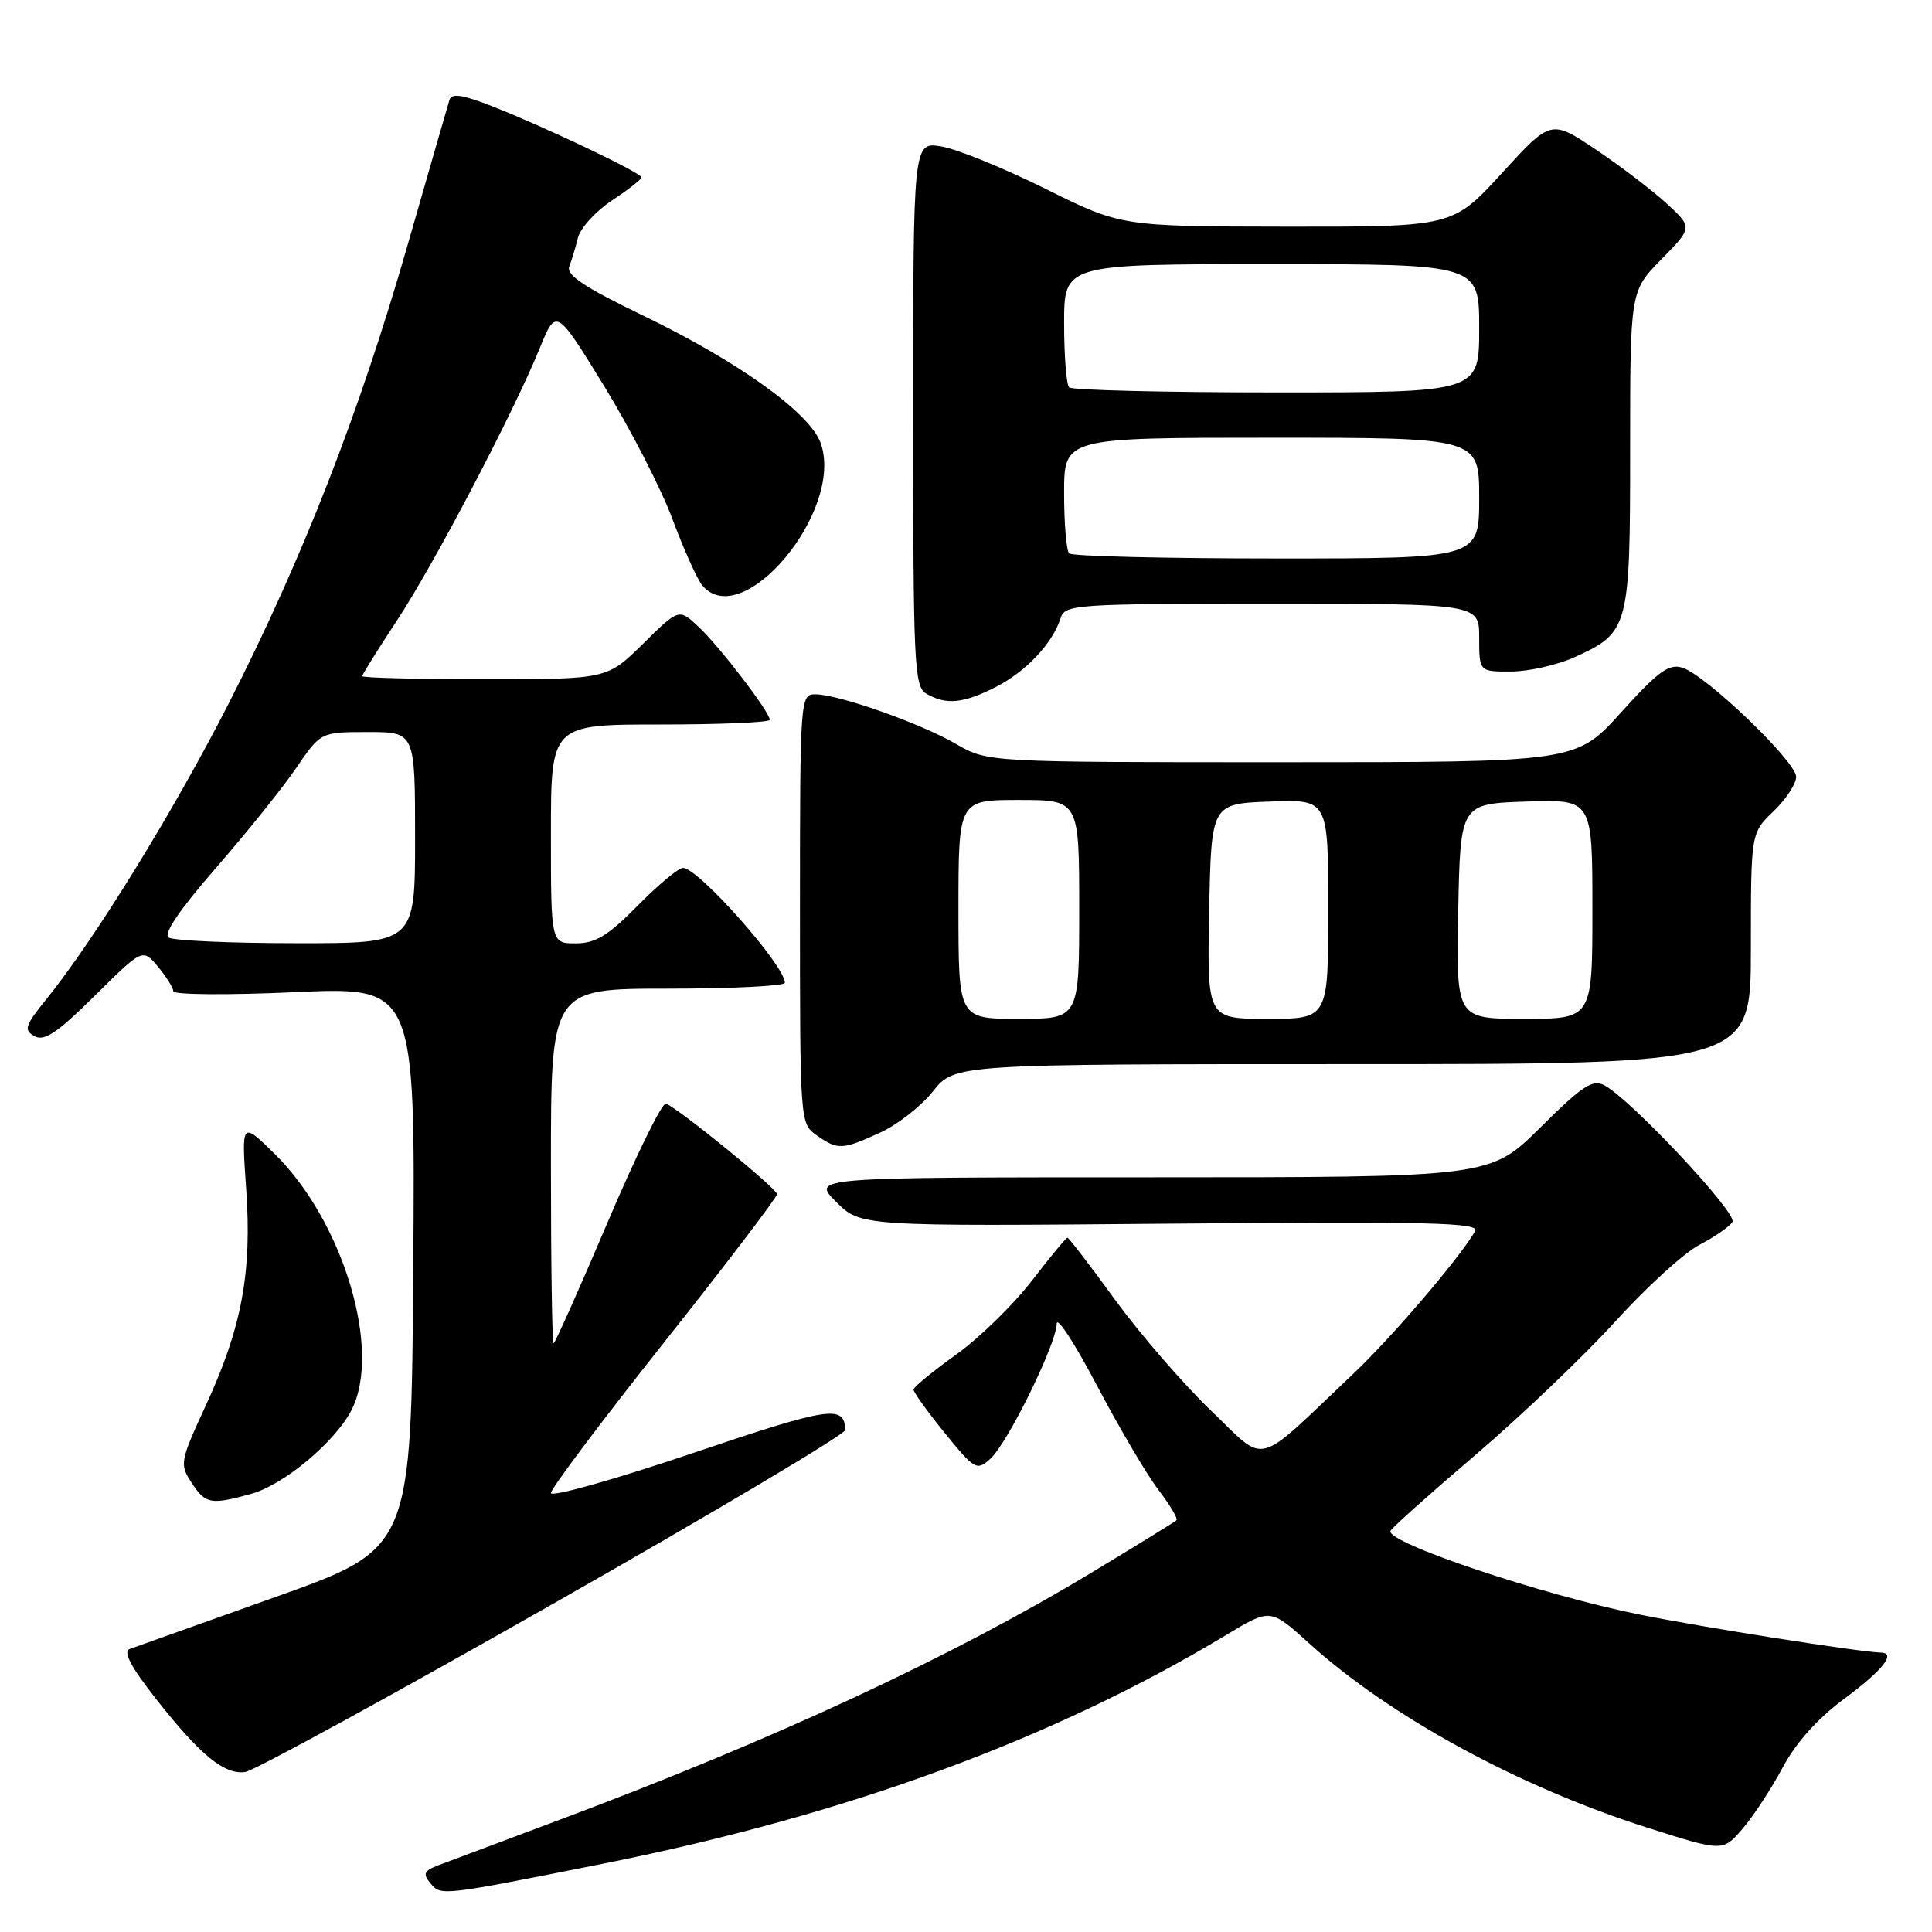 <?xml version="1.0" encoding="UTF-8" standalone="no"?>
<!DOCTYPE svg PUBLIC "-//W3C//DTD SVG 1.1//EN" "http://www.w3.org/Graphics/SVG/1.1/DTD/svg11.dtd" >
<svg xmlns="http://www.w3.org/2000/svg" xmlns:xlink="http://www.w3.org/1999/xlink" version="1.1" viewBox="0 0 256 256">
 <g >
 <path fill="currentColor"
d=" M 80.16 246.90 C 112.28 240.47 139.55 230.45 162.47 216.65 C 168.33 213.11 168.33 213.11 173.42 217.71 C 184.19 227.47 201.28 236.78 218.39 242.21 C 228.29 245.36 228.29 245.36 230.89 242.33 C 232.33 240.66 234.72 237.00 236.22 234.20 C 237.99 230.88 240.86 227.69 244.47 225.02 C 249.46 221.33 251.29 219.03 249.25 218.98 C 246.47 218.91 225.73 215.65 217.26 213.94 C 204.35 211.34 183.67 204.40 184.24 202.86 C 184.38 202.48 189.46 197.94 195.52 192.77 C 201.58 187.60 209.90 179.65 214.02 175.12 C 218.13 170.58 223.16 166.00 225.18 164.95 C 227.21 163.89 229.18 162.53 229.56 161.91 C 230.25 160.79 216.23 145.81 212.63 143.83 C 211.04 142.96 209.72 143.82 204.10 149.40 C 197.45 156.00 197.45 156.00 152.49 156.00 C 107.54 156.00 107.54 156.00 110.79 159.25 C 114.04 162.50 114.04 162.50 155.15 162.14 C 189.60 161.84 196.13 162.00 195.46 163.14 C 193.32 166.80 184.52 177.10 179.33 182.02 C 166.02 194.63 167.99 194.12 160.44 186.89 C 156.78 183.37 151.08 176.79 147.77 172.25 C 144.47 167.71 141.62 164.00 141.44 164.00 C 141.26 164.00 139.12 166.59 136.69 169.75 C 134.25 172.91 129.75 177.30 126.68 179.50 C 123.61 181.70 121.07 183.78 121.05 184.12 C 121.02 184.45 122.88 187.04 125.17 189.86 C 129.17 194.78 129.43 194.92 131.24 193.28 C 133.53 191.21 139.99 178.05 140.02 175.40 C 140.03 174.35 142.44 178.05 145.36 183.61 C 148.29 189.17 151.94 195.37 153.48 197.39 C 155.02 199.40 156.10 201.23 155.89 201.44 C 155.68 201.65 150.55 204.81 144.50 208.46 C 126.00 219.61 102.73 230.42 74.45 241.02 C 66.78 243.89 59.44 246.65 58.14 247.14 C 56.18 247.88 55.99 248.29 57.03 249.54 C 58.45 251.24 58.36 251.25 80.16 246.90 Z  M 73.30 212.50 C 94.59 200.40 111.99 190.05 111.98 189.50 C 111.94 186.10 109.99 186.39 91.75 192.56 C 81.44 196.04 73.00 198.42 73.00 197.83 C 73.00 197.25 79.75 188.27 88.00 177.87 C 96.25 167.47 102.98 158.63 102.96 158.23 C 102.93 157.46 89.77 146.76 88.23 146.24 C 87.73 146.08 84.26 153.16 80.51 161.97 C 76.76 170.79 73.54 178.00 73.35 178.00 C 73.16 178.00 73.00 167.43 73.00 154.50 C 73.00 131.00 73.00 131.00 88.50 131.00 C 97.03 131.00 104.00 130.65 104.00 130.22 C 104.00 127.94 92.53 115.00 90.50 115.00 C 89.91 115.00 87.21 117.25 84.50 120.00 C 80.57 123.99 78.91 125.00 76.29 125.00 C 73.00 125.00 73.00 125.00 73.00 110.50 C 73.00 96.00 73.00 96.00 87.50 96.00 C 95.47 96.00 102.00 95.72 102.00 95.38 C 102.00 94.35 95.35 85.66 92.57 83.06 C 89.96 80.61 89.96 80.61 85.20 85.31 C 80.43 90.00 80.43 90.00 64.22 90.00 C 55.30 90.00 48.00 89.82 48.00 89.59 C 48.00 89.37 50.04 86.11 52.52 82.34 C 57.43 74.93 68.01 54.75 71.51 46.16 C 73.69 40.81 73.69 40.81 80.03 51.12 C 83.51 56.80 87.60 64.74 89.10 68.77 C 90.60 72.80 92.38 76.75 93.04 77.55 C 98.32 83.91 111.88 67.70 108.76 58.75 C 107.37 54.75 97.90 47.94 85.18 41.80 C 77.49 38.09 75.00 36.44 75.43 35.32 C 75.75 34.49 76.27 32.76 76.59 31.48 C 76.92 30.20 78.94 27.98 81.09 26.56 C 83.24 25.14 85.00 23.76 85.00 23.50 C 85.00 22.91 72.31 16.87 65.22 14.08 C 61.27 12.53 59.84 12.32 59.55 13.25 C 59.34 13.94 56.84 22.60 54.00 32.50 C 47.64 54.67 40.12 73.95 30.32 93.18 C 23.02 107.49 12.53 124.51 6.11 132.44 C 3.30 135.91 3.12 136.49 4.57 137.30 C 5.87 138.02 7.58 136.87 12.56 131.94 C 18.90 125.66 18.90 125.66 20.92 128.08 C 22.03 129.41 22.95 130.88 22.97 131.35 C 22.99 131.81 30.21 131.87 39.01 131.47 C 55.02 130.74 55.02 130.74 54.76 167.97 C 54.50 205.20 54.50 205.20 36.50 211.61 C 26.60 215.13 17.91 218.23 17.18 218.50 C 16.27 218.84 17.36 220.90 20.67 225.11 C 26.53 232.57 29.73 235.19 32.50 234.80 C 33.66 234.63 52.02 224.60 73.30 212.50 Z  M 33.32 197.93 C 37.61 196.74 44.39 191.08 46.56 186.87 C 50.64 179.00 45.49 161.82 36.38 152.88 C 31.99 148.58 31.99 148.58 32.62 157.54 C 33.40 168.61 32.04 175.91 27.28 186.21 C 23.85 193.64 23.78 194.02 25.38 196.46 C 27.25 199.31 27.91 199.43 33.32 197.93 Z  M 116.62 150.08 C 118.89 149.05 122.04 146.59 123.62 144.61 C 126.50 141.00 126.50 141.00 179.25 141.00 C 232.00 141.00 232.00 141.00 232.00 125.69 C 232.00 110.37 232.00 110.37 235.00 107.50 C 236.65 105.92 238.00 103.86 238.00 102.93 C 238.00 100.92 226.07 89.47 222.94 88.48 C 221.14 87.91 219.73 88.94 214.80 94.40 C 208.84 101.00 208.84 101.00 169.85 101.00 C 130.86 101.00 130.86 101.00 126.68 98.58 C 121.95 95.83 111.09 92.00 108.03 92.00 C 106.04 92.00 106.00 92.52 106.00 120.44 C 106.00 148.70 106.01 148.90 108.22 150.44 C 111.02 152.40 111.58 152.38 116.62 150.08 Z  M 131.95 91.03 C 135.95 88.99 139.47 85.25 140.53 81.92 C 141.11 80.09 142.41 80.00 168.57 80.00 C 196.00 80.00 196.00 80.00 196.00 84.50 C 196.00 89.00 196.00 89.00 200.25 88.98 C 202.59 88.97 206.35 88.11 208.62 87.09 C 215.85 83.80 216.00 83.25 216.00 59.57 C 216.00 38.58 216.00 38.58 220.14 34.36 C 224.28 30.14 224.28 30.14 220.89 27.01 C 219.03 25.29 214.80 22.07 211.51 19.85 C 205.51 15.83 205.51 15.83 199.01 22.94 C 192.50 30.05 192.50 30.05 170.54 30.03 C 148.57 30.00 148.57 30.00 138.54 25.02 C 133.02 22.28 126.81 19.75 124.75 19.41 C 121.00 18.78 121.00 18.78 121.00 54.84 C 121.00 88.13 121.13 90.98 122.75 91.92 C 125.36 93.44 127.65 93.22 131.95 91.03 Z  M 22.35 124.23 C 21.61 123.76 23.78 120.55 28.62 115.00 C 32.69 110.33 37.48 104.36 39.26 101.75 C 42.50 97.00 42.50 97.00 48.75 97.00 C 55.00 97.00 55.00 97.00 55.00 111.00 C 55.00 125.00 55.00 125.00 39.25 124.98 C 30.59 124.98 22.98 124.64 22.35 124.23 Z  M 127.00 120.50 C 127.00 106.00 127.00 106.00 135.00 106.00 C 143.00 106.00 143.00 106.00 143.00 120.50 C 143.00 135.00 143.00 135.00 135.00 135.00 C 127.00 135.00 127.00 135.00 127.00 120.50 Z  M 160.22 120.75 C 160.50 106.50 160.50 106.50 168.25 106.21 C 176.00 105.92 176.00 105.92 176.00 120.46 C 176.00 135.00 176.00 135.00 167.97 135.00 C 159.95 135.00 159.95 135.00 160.22 120.75 Z  M 193.22 120.75 C 193.50 106.50 193.50 106.50 202.25 106.21 C 211.00 105.92 211.00 105.92 211.00 120.46 C 211.00 135.00 211.00 135.00 201.97 135.00 C 192.95 135.00 192.95 135.00 193.22 120.75 Z  M 141.67 73.33 C 141.30 72.97 141.00 69.37 141.00 65.33 C 141.00 58.00 141.00 58.00 168.50 58.00 C 196.00 58.00 196.00 58.00 196.00 66.00 C 196.00 74.00 196.00 74.00 169.17 74.00 C 154.41 74.00 142.03 73.70 141.67 73.33 Z  M 141.67 51.33 C 141.30 50.97 141.00 47.14 141.00 42.83 C 141.00 35.00 141.00 35.00 168.50 35.00 C 196.00 35.00 196.00 35.00 196.00 43.50 C 196.00 52.00 196.00 52.00 169.17 52.00 C 154.41 52.00 142.03 51.70 141.67 51.33 Z "/>
</g>
</svg>